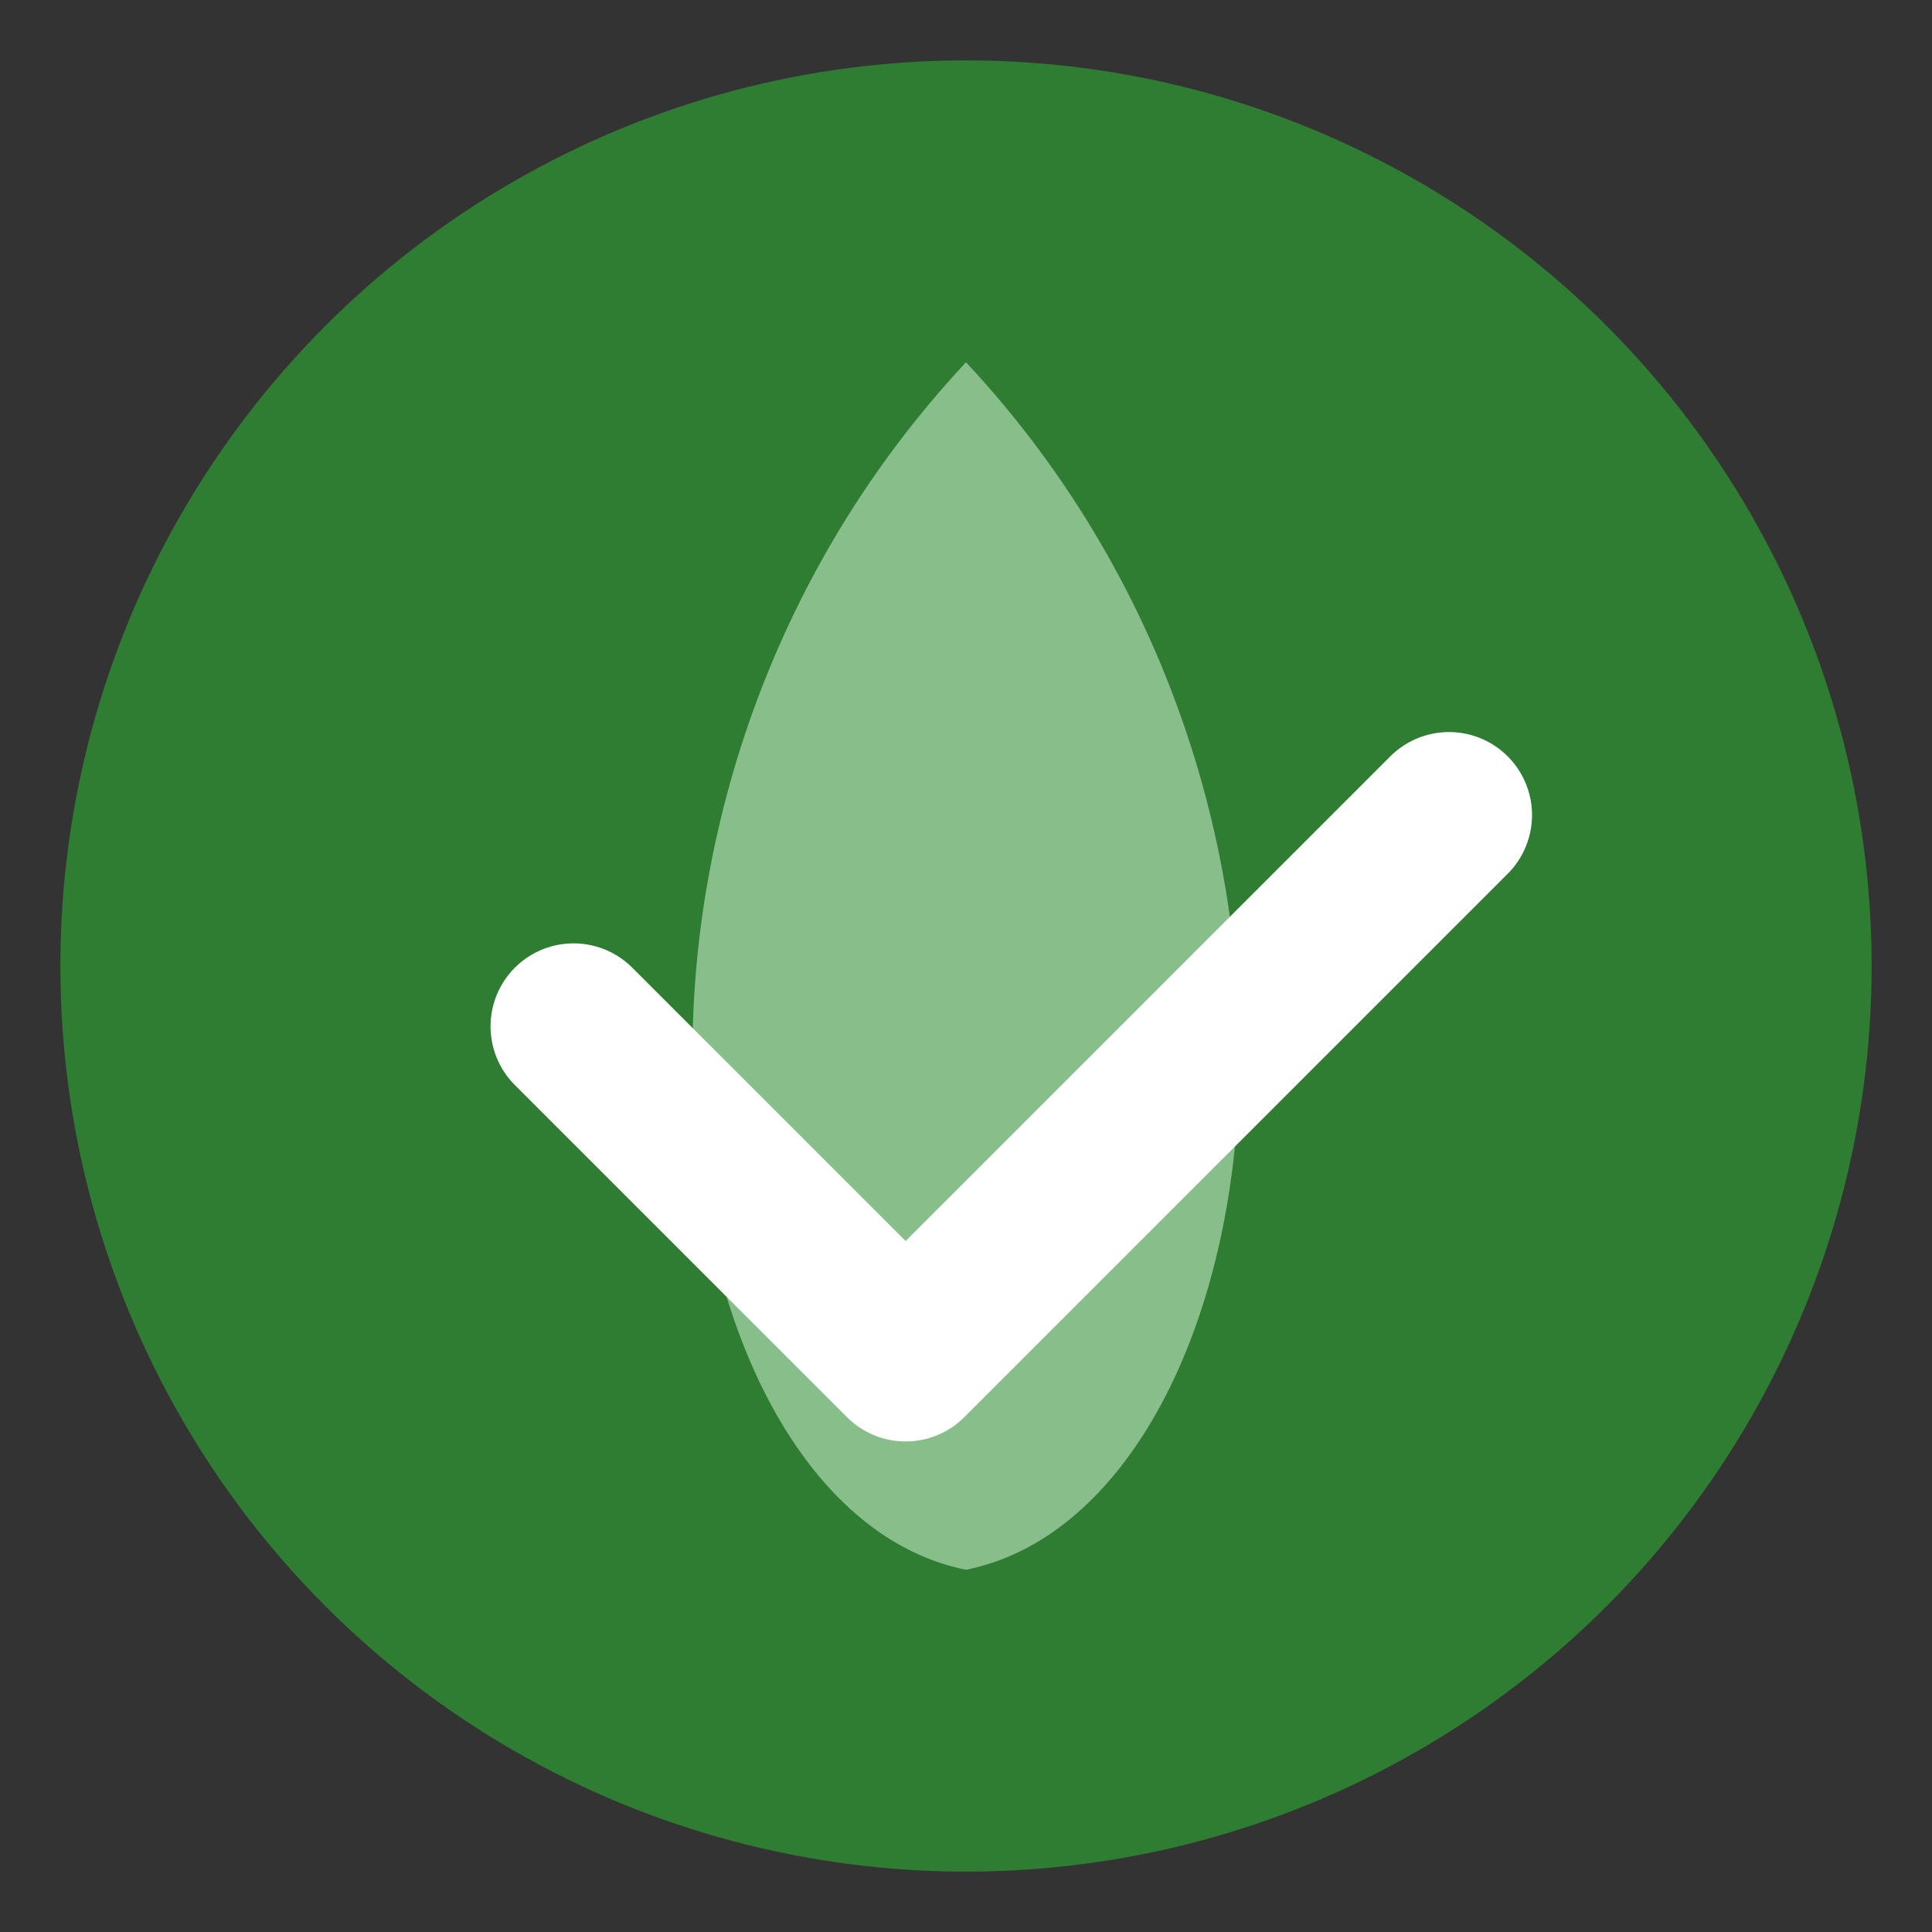 <svg width="256" height="256" viewBox="0 0 64 64" xmlns="http://www.w3.org/2000/svg" role="img">
    <rect x="0" y="0" width="64" height="64" fill="#333333" stroke="none"/>
    <title>wildlifecompliance favicon (large checkmark)</title>

    <!-- Circular background -->
    <circle cx="32" cy="32" r="30" fill="#2E7D32" />
    
    <!-- Leaf shape -->
    <path d="M32,12 C18,27 22,50 32,52 C42,50 46,27 32,12 Z" fill="#87be8aff" />
    
    <!-- checkmark symbol -->
    <polyline points="19,34 30,45 48,27" 
              fill="none" 
              stroke="#FFFFFF" 
              stroke-width="5.5" 
              stroke-linecap="round" 
              stroke-linejoin="round" />
</svg>